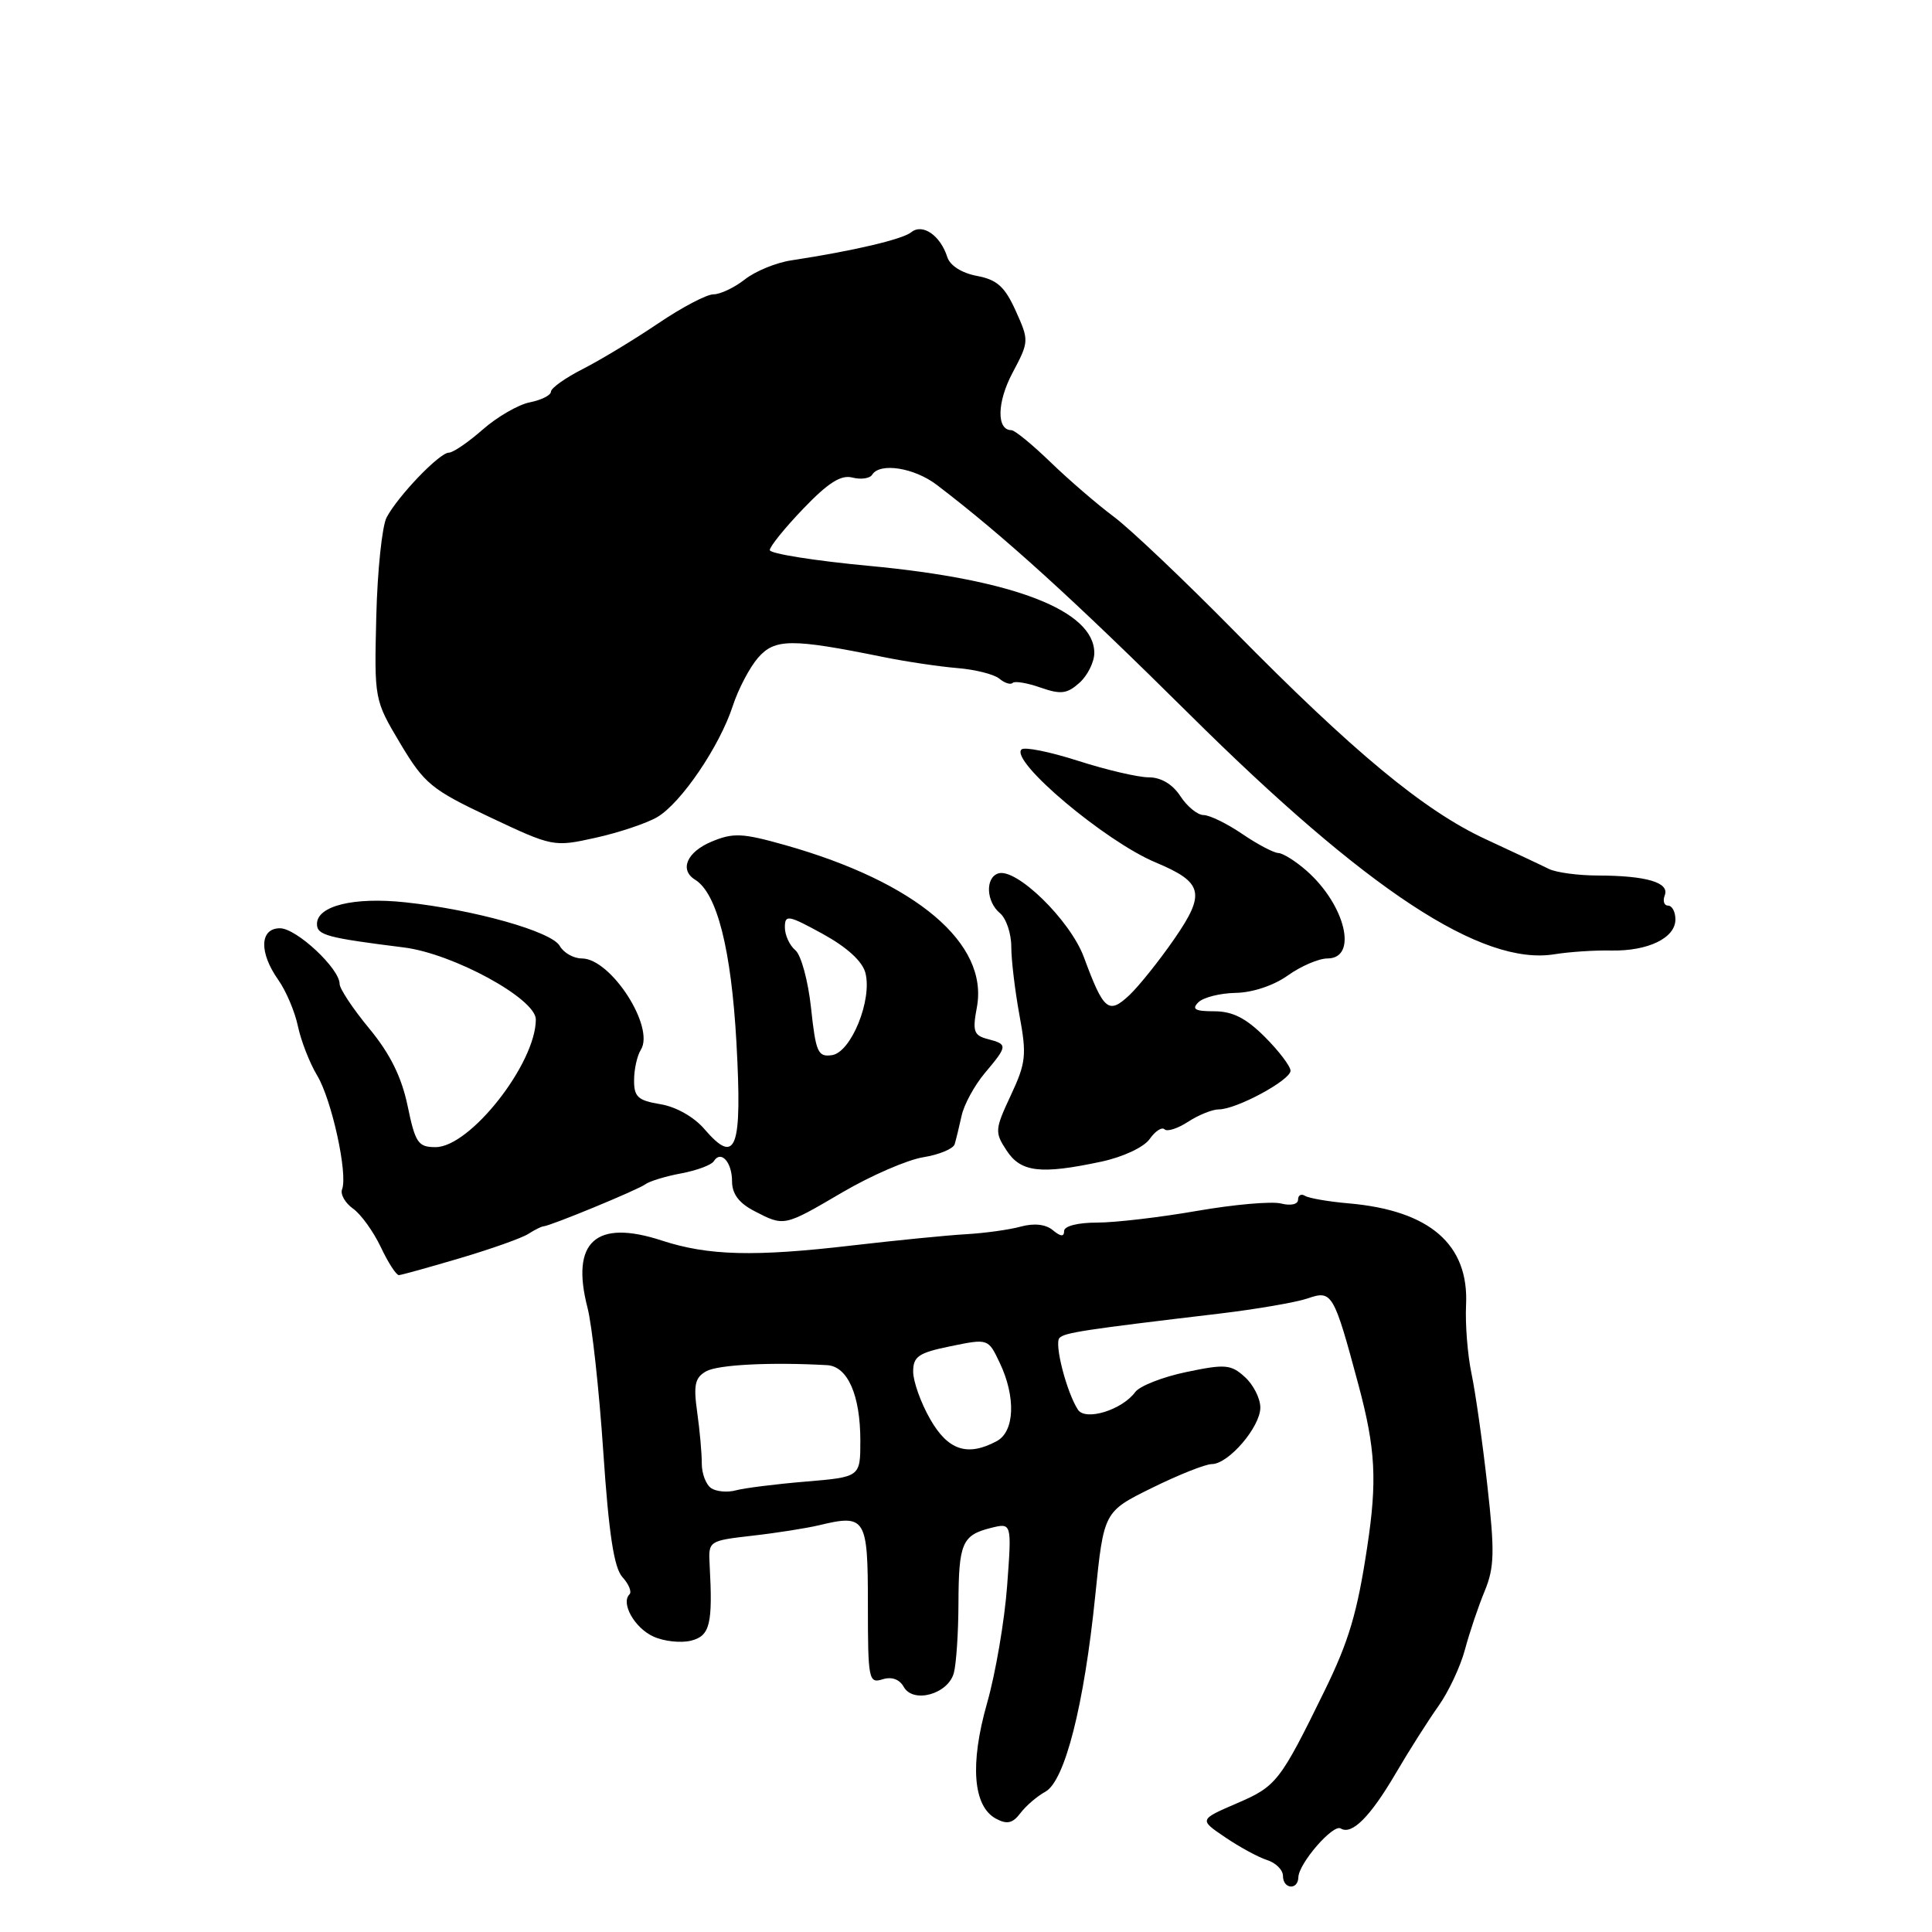 <?xml version="1.0" encoding="UTF-8" standalone="no"?>
<!DOCTYPE svg PUBLIC "-//W3C//DTD SVG 1.1//EN" "http://www.w3.org/Graphics/SVG/1.1/DTD/svg11.dtd" >
<svg xmlns="http://www.w3.org/2000/svg" xmlns:xlink="http://www.w3.org/1999/xlink" version="1.1" viewBox="0 0 256 256">
 <g >
 <path fill="currentColor"
d=" M 172.04 248.75 C 172.09 246.90 176.64 241.66 177.65 242.28 C 179.12 243.19 181.55 240.76 184.93 235.00 C 186.70 231.97 189.25 227.97 190.58 226.09 C 191.92 224.22 193.51 220.84 194.11 218.59 C 194.71 216.34 195.89 212.84 196.73 210.82 C 198.02 207.68 198.07 205.62 197.08 196.82 C 196.45 191.14 195.50 184.47 194.98 182.00 C 194.46 179.53 194.14 175.45 194.26 172.95 C 194.66 164.89 189.45 160.38 178.68 159.45 C 176.03 159.22 173.44 158.77 172.93 158.46 C 172.42 158.14 172.00 158.37 172.00 158.96 C 172.00 159.58 171.04 159.80 169.74 159.47 C 168.50 159.16 163.49 159.60 158.61 160.45 C 153.73 161.30 147.77 162.00 145.37 162.00 C 142.81 162.00 141.00 162.46 141.00 163.12 C 141.00 163.90 140.55 163.87 139.51 163.01 C 138.57 162.22 137.02 162.05 135.26 162.53 C 133.74 162.95 130.47 163.40 128.00 163.54 C 125.53 163.68 118.78 164.35 113.00 165.02 C 99.96 166.55 93.86 166.39 87.70 164.38 C 78.94 161.51 75.59 164.54 77.85 173.29 C 78.45 175.61 79.39 184.20 79.94 192.39 C 80.67 203.25 81.36 207.74 82.47 208.97 C 83.32 209.90 83.74 210.93 83.41 211.26 C 82.23 212.43 84.09 215.72 86.58 216.85 C 87.97 217.49 90.21 217.73 91.56 217.40 C 94.08 216.76 94.46 215.23 94.03 207.33 C 93.86 204.18 93.90 204.16 99.68 203.49 C 102.88 203.13 106.85 202.50 108.50 202.11 C 114.72 200.61 115.00 201.07 115.00 212.64 C 115.00 222.54 115.11 223.10 116.93 222.52 C 118.15 222.14 119.18 222.50 119.75 223.52 C 121.01 225.77 125.64 224.48 126.39 221.67 C 126.71 220.47 126.99 216.35 127.00 212.50 C 127.03 204.47 127.48 203.42 131.29 202.46 C 134.07 201.77 134.07 201.77 133.45 210.13 C 133.11 214.73 131.92 221.73 130.79 225.68 C 128.49 233.77 128.93 239.35 131.98 240.99 C 133.44 241.77 134.19 241.60 135.21 240.25 C 135.93 239.29 137.42 238.01 138.52 237.41 C 141.10 235.98 143.65 225.97 145.13 211.40 C 146.26 200.30 146.26 200.30 152.65 197.15 C 156.16 195.42 159.73 194.00 160.57 194.00 C 162.78 194.00 167.00 189.08 167.00 186.51 C 167.00 185.30 166.08 183.48 164.95 182.46 C 163.11 180.79 162.35 180.72 157.20 181.80 C 154.07 182.45 151.01 183.65 150.42 184.46 C 148.66 186.84 143.83 188.32 142.83 186.79 C 141.32 184.46 139.66 178.00 140.39 177.28 C 141.09 176.58 143.54 176.20 161.50 174.07 C 166.45 173.48 171.76 172.57 173.29 172.04 C 176.51 170.93 176.73 171.31 180.01 183.53 C 182.27 191.97 182.50 196.20 181.16 205.00 C 179.85 213.70 178.73 217.46 175.53 224.00 C 169.61 236.09 169.14 236.69 163.91 238.94 C 158.88 241.11 158.88 241.11 162.34 243.45 C 164.24 244.74 166.74 246.10 167.90 246.47 C 169.05 246.83 170.00 247.78 170.00 248.57 C 170.00 250.32 171.99 250.50 172.04 248.75 Z  M 61.00 166.70 C 65.12 165.48 69.17 164.04 70.00 163.50 C 70.83 162.97 71.72 162.52 72.00 162.50 C 72.95 162.44 84.50 157.67 85.50 156.93 C 86.05 156.52 88.19 155.86 90.26 155.48 C 92.33 155.09 94.27 154.37 94.58 153.87 C 95.52 152.35 97.00 153.98 97.00 156.53 C 97.00 158.20 97.92 159.42 99.95 160.47 C 103.93 162.53 103.84 162.55 111.64 157.98 C 115.41 155.77 120.23 153.68 122.34 153.34 C 124.45 153.00 126.32 152.22 126.50 151.61 C 126.68 151.00 127.10 149.30 127.42 147.83 C 127.74 146.36 129.12 143.82 130.50 142.18 C 133.54 138.57 133.55 138.38 130.88 137.68 C 129.03 137.20 128.84 136.65 129.44 133.48 C 131.02 125.02 121.43 116.90 104.04 111.98 C 98.37 110.38 97.17 110.32 94.29 111.52 C 91.01 112.89 89.99 115.26 92.11 116.57 C 95.01 118.36 96.89 125.79 97.58 138.11 C 98.36 152.31 97.55 154.51 93.33 149.60 C 91.95 147.99 89.55 146.64 87.49 146.31 C 84.53 145.82 84.00 145.34 84.02 143.12 C 84.02 141.68 84.43 139.87 84.91 139.11 C 86.82 136.10 80.94 127.00 77.10 127.00 C 76.00 127.00 74.68 126.25 74.17 125.34 C 73.10 123.43 62.86 120.54 53.69 119.56 C 46.88 118.83 42.00 120.03 42.00 122.43 C 42.00 123.91 43.29 124.26 53.50 125.54 C 60.03 126.35 71.00 132.33 71.00 135.08 C 71.00 140.91 62.30 152.00 57.72 152.00 C 55.40 152.00 55.03 151.45 54.01 146.53 C 53.21 142.70 51.69 139.63 48.94 136.30 C 46.77 133.68 45.00 131.01 45.00 130.37 C 45.00 128.34 39.28 123.00 37.10 123.00 C 34.41 123.00 34.30 126.20 36.88 129.85 C 37.91 131.31 39.08 134.07 39.48 136.00 C 39.89 137.93 41.03 140.85 42.02 142.50 C 43.95 145.69 46.11 155.55 45.33 157.58 C 45.07 158.25 45.73 159.40 46.78 160.15 C 47.83 160.89 49.48 163.19 50.46 165.25 C 51.43 167.31 52.51 168.98 52.86 168.96 C 53.21 168.94 56.88 167.92 61.00 166.70 Z  M 145.95 153.92 C 148.83 153.30 151.58 152.01 152.34 150.92 C 153.08 149.87 153.96 149.30 154.31 149.64 C 154.65 149.99 156.06 149.53 157.43 148.64 C 158.81 147.74 160.64 147.00 161.50 147.00 C 163.83 147.00 171.00 143.13 171.00 141.88 C 171.00 141.29 169.47 139.27 167.60 137.40 C 165.11 134.91 163.32 134.00 160.90 134.00 C 158.35 134.00 157.87 133.73 158.79 132.81 C 159.44 132.16 161.67 131.60 163.74 131.56 C 165.95 131.53 168.80 130.58 170.65 129.25 C 172.39 128.01 174.75 127.00 175.90 127.00 C 179.97 127.00 178.29 119.93 173.14 115.39 C 171.69 114.11 170.00 113.05 169.39 113.03 C 168.78 113.01 166.62 111.88 164.60 110.50 C 162.57 109.12 160.27 108.00 159.48 108.00 C 158.69 108.00 157.31 106.88 156.41 105.50 C 155.37 103.91 153.84 103.00 152.21 103.00 C 150.80 103.00 146.58 102.01 142.84 100.81 C 139.10 99.61 135.73 98.93 135.35 99.31 C 133.82 100.85 146.46 111.49 153.11 114.27 C 159.42 116.91 159.78 118.35 155.64 124.36 C 153.63 127.27 150.93 130.65 149.65 131.86 C 146.88 134.46 146.24 133.91 143.62 126.83 C 141.81 121.93 134.63 114.92 132.25 115.74 C 130.53 116.33 130.68 119.49 132.50 121.00 C 133.32 121.68 134.00 123.68 134.00 125.44 C 134.00 127.20 134.49 131.27 135.08 134.50 C 136.06 139.80 135.95 140.83 133.94 145.13 C 131.82 149.66 131.79 150.03 133.38 152.45 C 135.27 155.34 137.90 155.64 145.95 153.92 Z  M 213.50 125.95 C 218.38 126.04 222.00 124.29 222.00 121.83 C 222.00 120.82 221.56 120.00 221.03 120.00 C 220.50 120.00 220.30 119.38 220.59 118.63 C 221.24 116.94 218.17 116.03 211.74 116.01 C 209.12 116.01 206.19 115.61 205.24 115.14 C 204.28 114.66 200.50 112.89 196.84 111.19 C 188.70 107.42 179.30 99.63 163.50 83.57 C 156.90 76.87 149.72 70.05 147.55 68.44 C 145.38 66.82 141.63 63.59 139.21 61.25 C 136.79 58.91 134.46 57.00 134.02 57.00 C 132.03 57.00 132.10 53.29 134.16 49.41 C 136.36 45.26 136.37 45.14 134.59 41.19 C 133.14 37.98 132.11 37.06 129.45 36.56 C 127.43 36.18 125.88 35.19 125.52 34.06 C 124.61 31.20 122.24 29.56 120.75 30.77 C 119.57 31.72 113.04 33.25 104.85 34.50 C 102.84 34.80 100.07 35.94 98.69 37.03 C 97.31 38.11 95.44 39.00 94.54 39.00 C 93.63 39.00 90.33 40.74 87.20 42.86 C 84.06 44.98 79.59 47.69 77.25 48.88 C 74.91 50.07 73.00 51.43 73.00 51.90 C 73.00 52.37 71.75 53.00 70.21 53.31 C 68.68 53.61 65.87 55.24 63.96 56.92 C 62.06 58.59 60.04 59.98 59.47 59.98 C 58.22 60.00 52.75 65.70 51.23 68.56 C 50.63 69.69 50.01 75.59 49.86 81.67 C 49.59 92.70 49.60 92.74 53.04 98.52 C 56.23 103.85 57.16 104.62 64.91 108.28 C 73.24 112.21 73.37 112.24 78.91 111.01 C 81.98 110.33 85.66 109.10 87.07 108.28 C 90.23 106.44 95.37 98.88 97.11 93.50 C 97.83 91.30 99.33 88.44 100.45 87.15 C 102.67 84.61 104.88 84.59 117.00 87.05 C 120.03 87.67 124.44 88.32 126.81 88.52 C 129.19 88.71 131.70 89.34 132.41 89.92 C 133.11 90.51 133.91 90.76 134.18 90.49 C 134.45 90.21 136.12 90.49 137.88 91.11 C 140.58 92.05 141.40 91.94 143.05 90.46 C 144.12 89.49 145.00 87.71 145.00 86.52 C 145.00 80.91 134.33 76.78 115.25 74.99 C 107.96 74.31 102.00 73.36 102.00 72.89 C 102.00 72.42 104.00 69.94 106.45 67.39 C 109.74 63.96 111.44 62.88 112.95 63.28 C 114.08 63.57 115.25 63.40 115.56 62.91 C 116.58 61.25 121.14 61.97 124.13 64.25 C 133.00 71.01 142.25 79.42 157.55 94.59 C 181.13 117.99 196.39 128.02 206.00 126.44 C 207.93 126.13 211.30 125.90 213.50 125.95 Z  M 94.25 197.20 C 93.56 196.75 92.99 195.28 92.99 193.94 C 93.00 192.60 92.72 189.52 92.38 187.11 C 91.87 183.50 92.09 182.53 93.58 181.70 C 95.13 180.83 102.09 180.47 109.59 180.89 C 112.32 181.04 114.00 184.86 114.00 190.90 C 114.00 195.71 114.00 195.71 106.75 196.32 C 102.76 196.65 98.60 197.18 97.50 197.48 C 96.40 197.78 94.94 197.65 94.25 197.20 Z  M 123.25 188.04 C 122.01 185.88 121.00 183.04 121.00 181.75 C 121.00 179.73 121.71 179.25 125.97 178.38 C 130.94 177.36 130.94 177.36 132.47 180.58 C 134.63 185.12 134.45 189.69 132.07 190.96 C 128.19 193.04 125.61 192.18 123.25 188.04 Z  M 107.47 133.59 C 107.09 130.00 106.15 126.54 105.39 125.91 C 104.62 125.27 104.00 123.91 104.00 122.88 C 104.00 121.16 104.42 121.23 109.02 123.75 C 112.22 125.51 114.27 127.37 114.67 128.91 C 115.60 132.48 112.78 139.43 110.25 139.81 C 108.38 140.09 108.10 139.45 107.47 133.59 Z "/>
</g>
</svg>